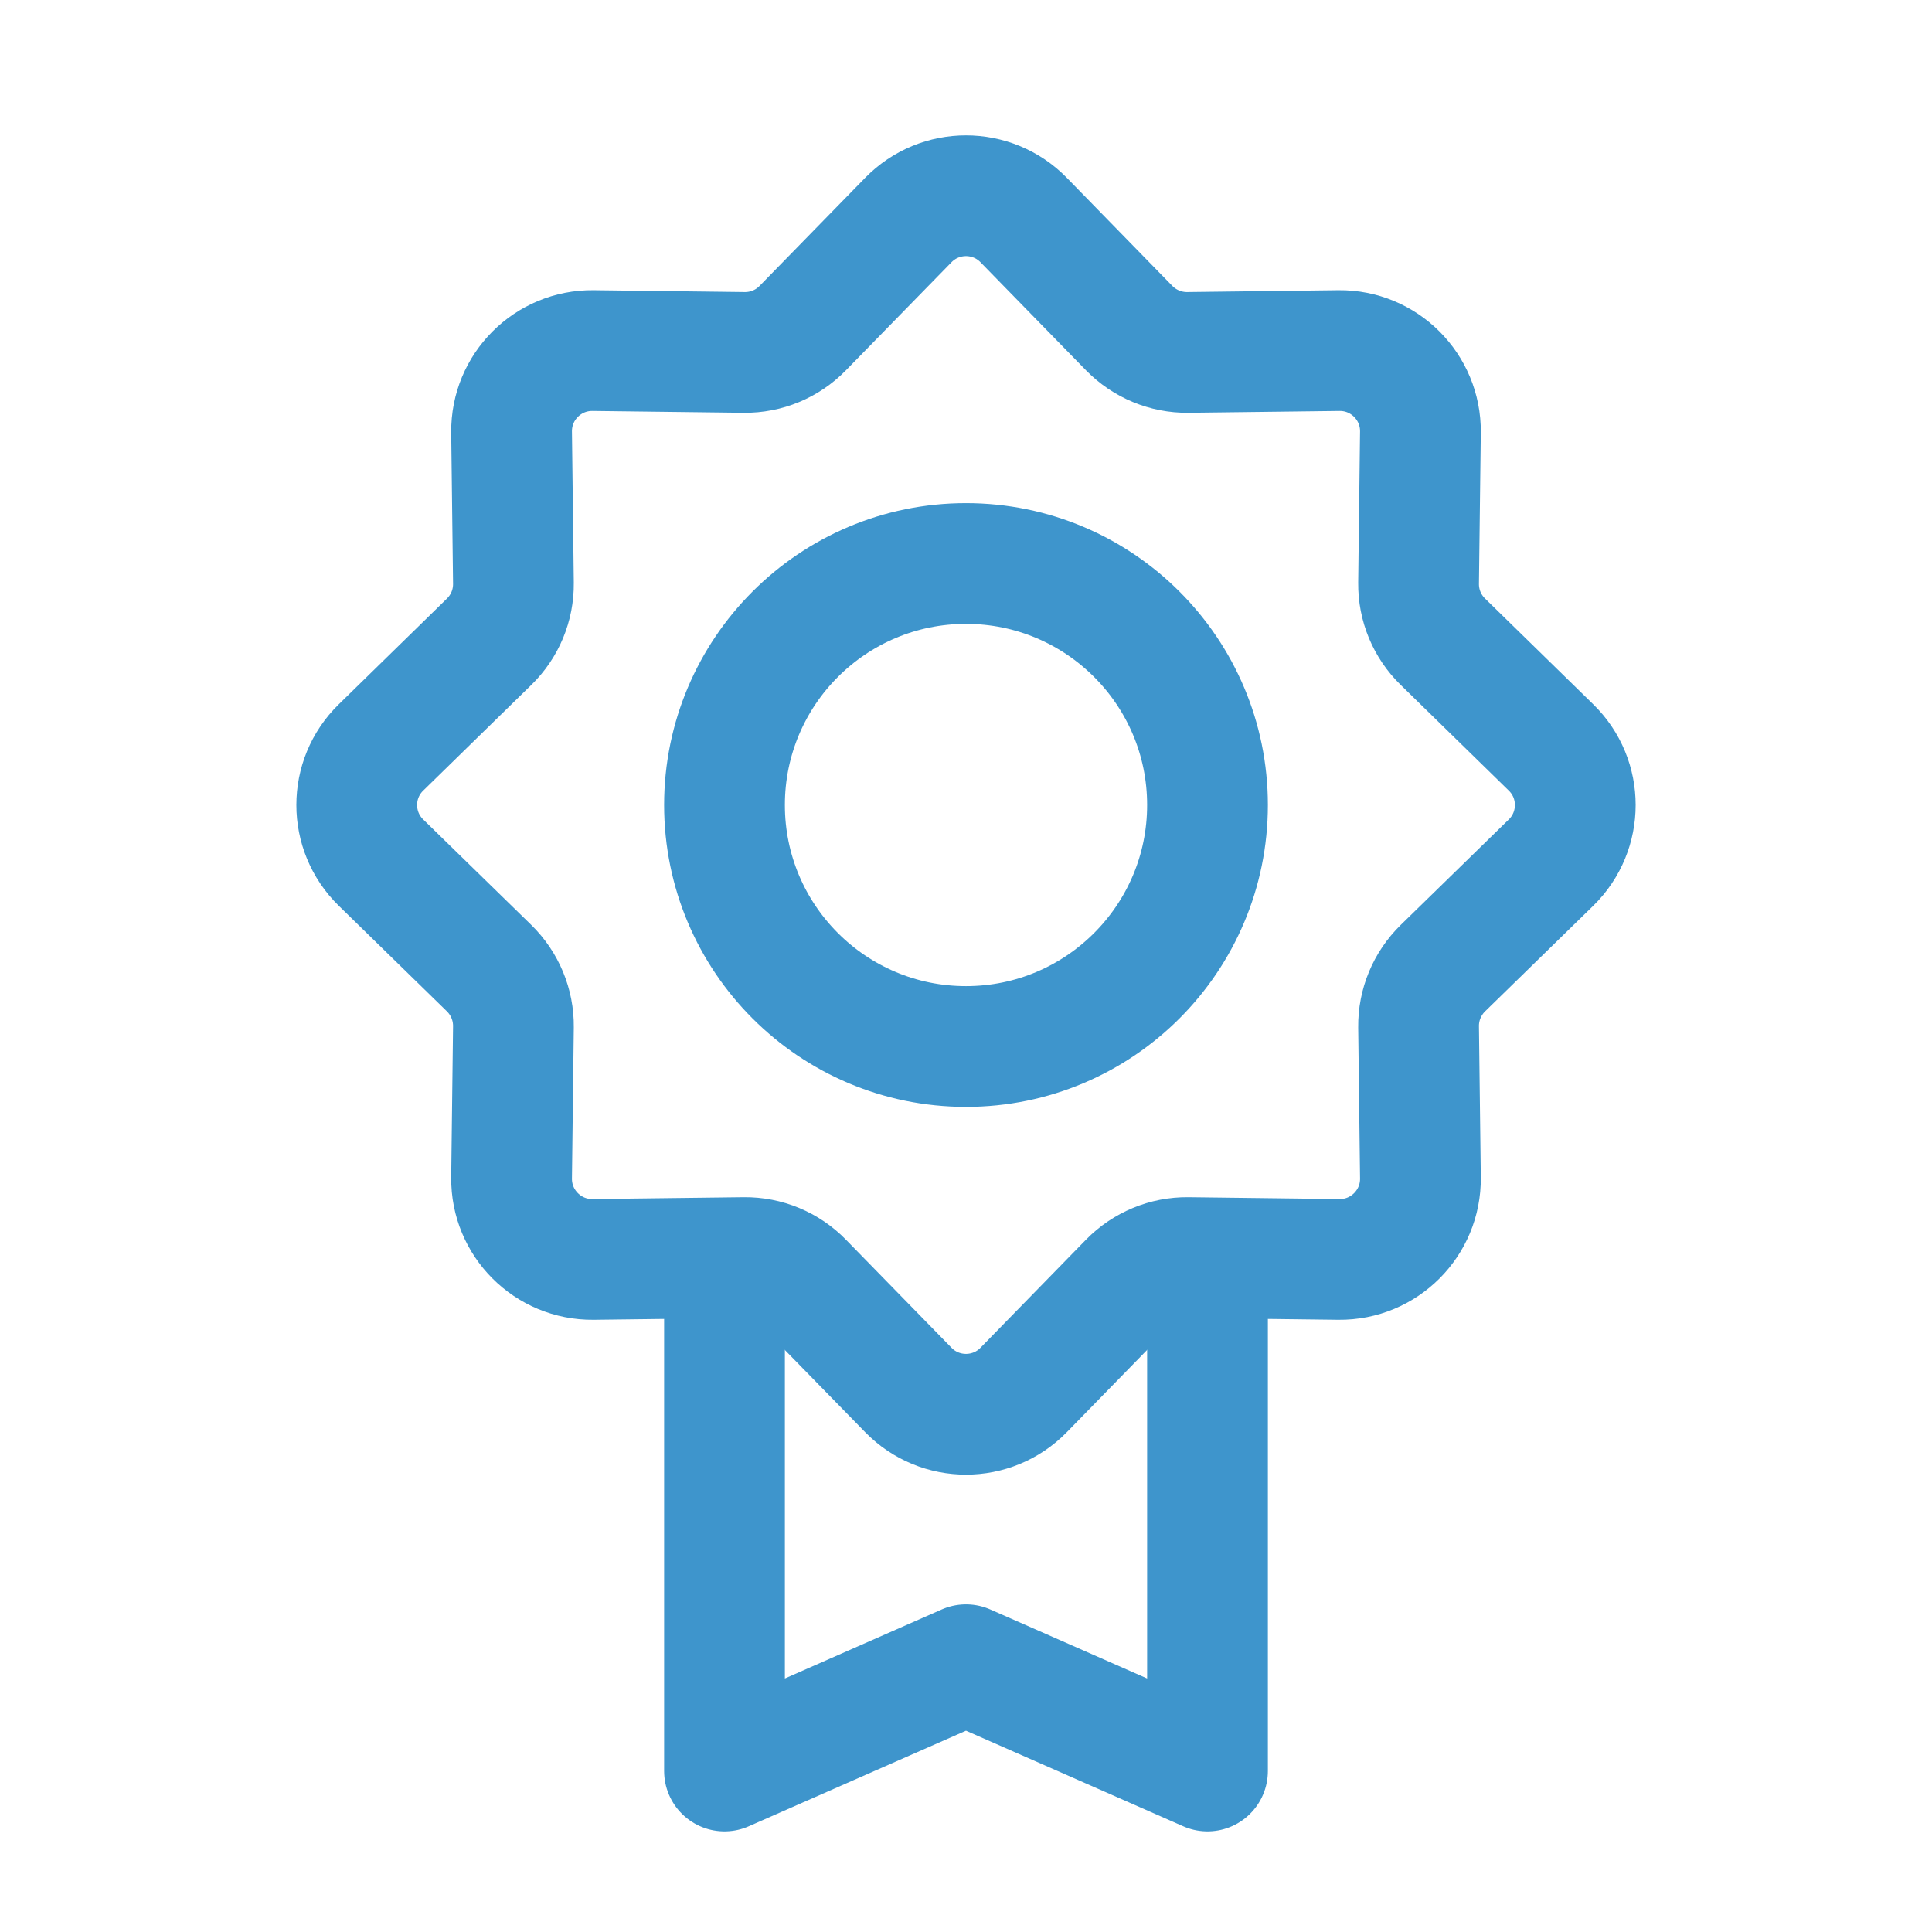 <svg width="24" height="24" viewBox="0 0 24 24" fill="none" xmlns="http://www.w3.org/2000/svg">
<g clip-path="url(#clip0_10495_15722)">
<path d="M11.284 2.733C11.677 2.331 12.323 2.331 12.716 2.733L14.027 4.076C14.219 4.272 14.482 4.381 14.755 4.378L16.633 4.355C17.194 4.349 17.651 4.806 17.645 5.367L17.622 7.245C17.619 7.519 17.728 7.781 17.924 7.972L19.267 9.285C19.669 9.677 19.669 10.323 19.267 10.716L17.924 12.027C17.728 12.219 17.619 12.482 17.622 12.755L17.645 14.633C17.651 15.194 17.194 15.651 16.633 15.645L14.755 15.622C14.482 15.619 14.219 15.728 14.027 15.924L12.716 17.267C12.323 17.669 11.677 17.669 11.284 17.267L9.972 15.924C9.781 15.728 9.519 15.619 9.245 15.622L7.367 15.645C6.806 15.651 6.349 15.194 6.355 14.633L6.378 12.755C6.381 12.482 6.272 12.219 6.076 12.027L4.733 10.716C4.331 10.323 4.331 9.677 4.733 9.285L6.076 7.972C6.272 7.781 6.381 7.519 6.378 7.245L6.355 5.367C6.349 4.806 6.806 4.349 7.367 4.355L9.245 4.378C9.519 4.381 9.781 4.272 9.972 4.076L11.284 2.733Z" stroke="#3E95CC" stroke-width="1.5" stroke-linecap="round" stroke-linejoin="round"/>
<path d="M9 16V22L12 20.68L15 22V16" stroke="#3E95CC" stroke-width="1.5" stroke-linecap="round" stroke-linejoin="round"/>
<circle cx="12" cy="10" r="3" stroke="#3E95CC" stroke-width="1.5" stroke-linecap="round" stroke-linejoin="round"/>
</g>
<defs>
<clipPath id="clip0_10495_15722">
<rect width="24" height="24" fill="white"/>
</clipPath>
</defs>
</svg>

